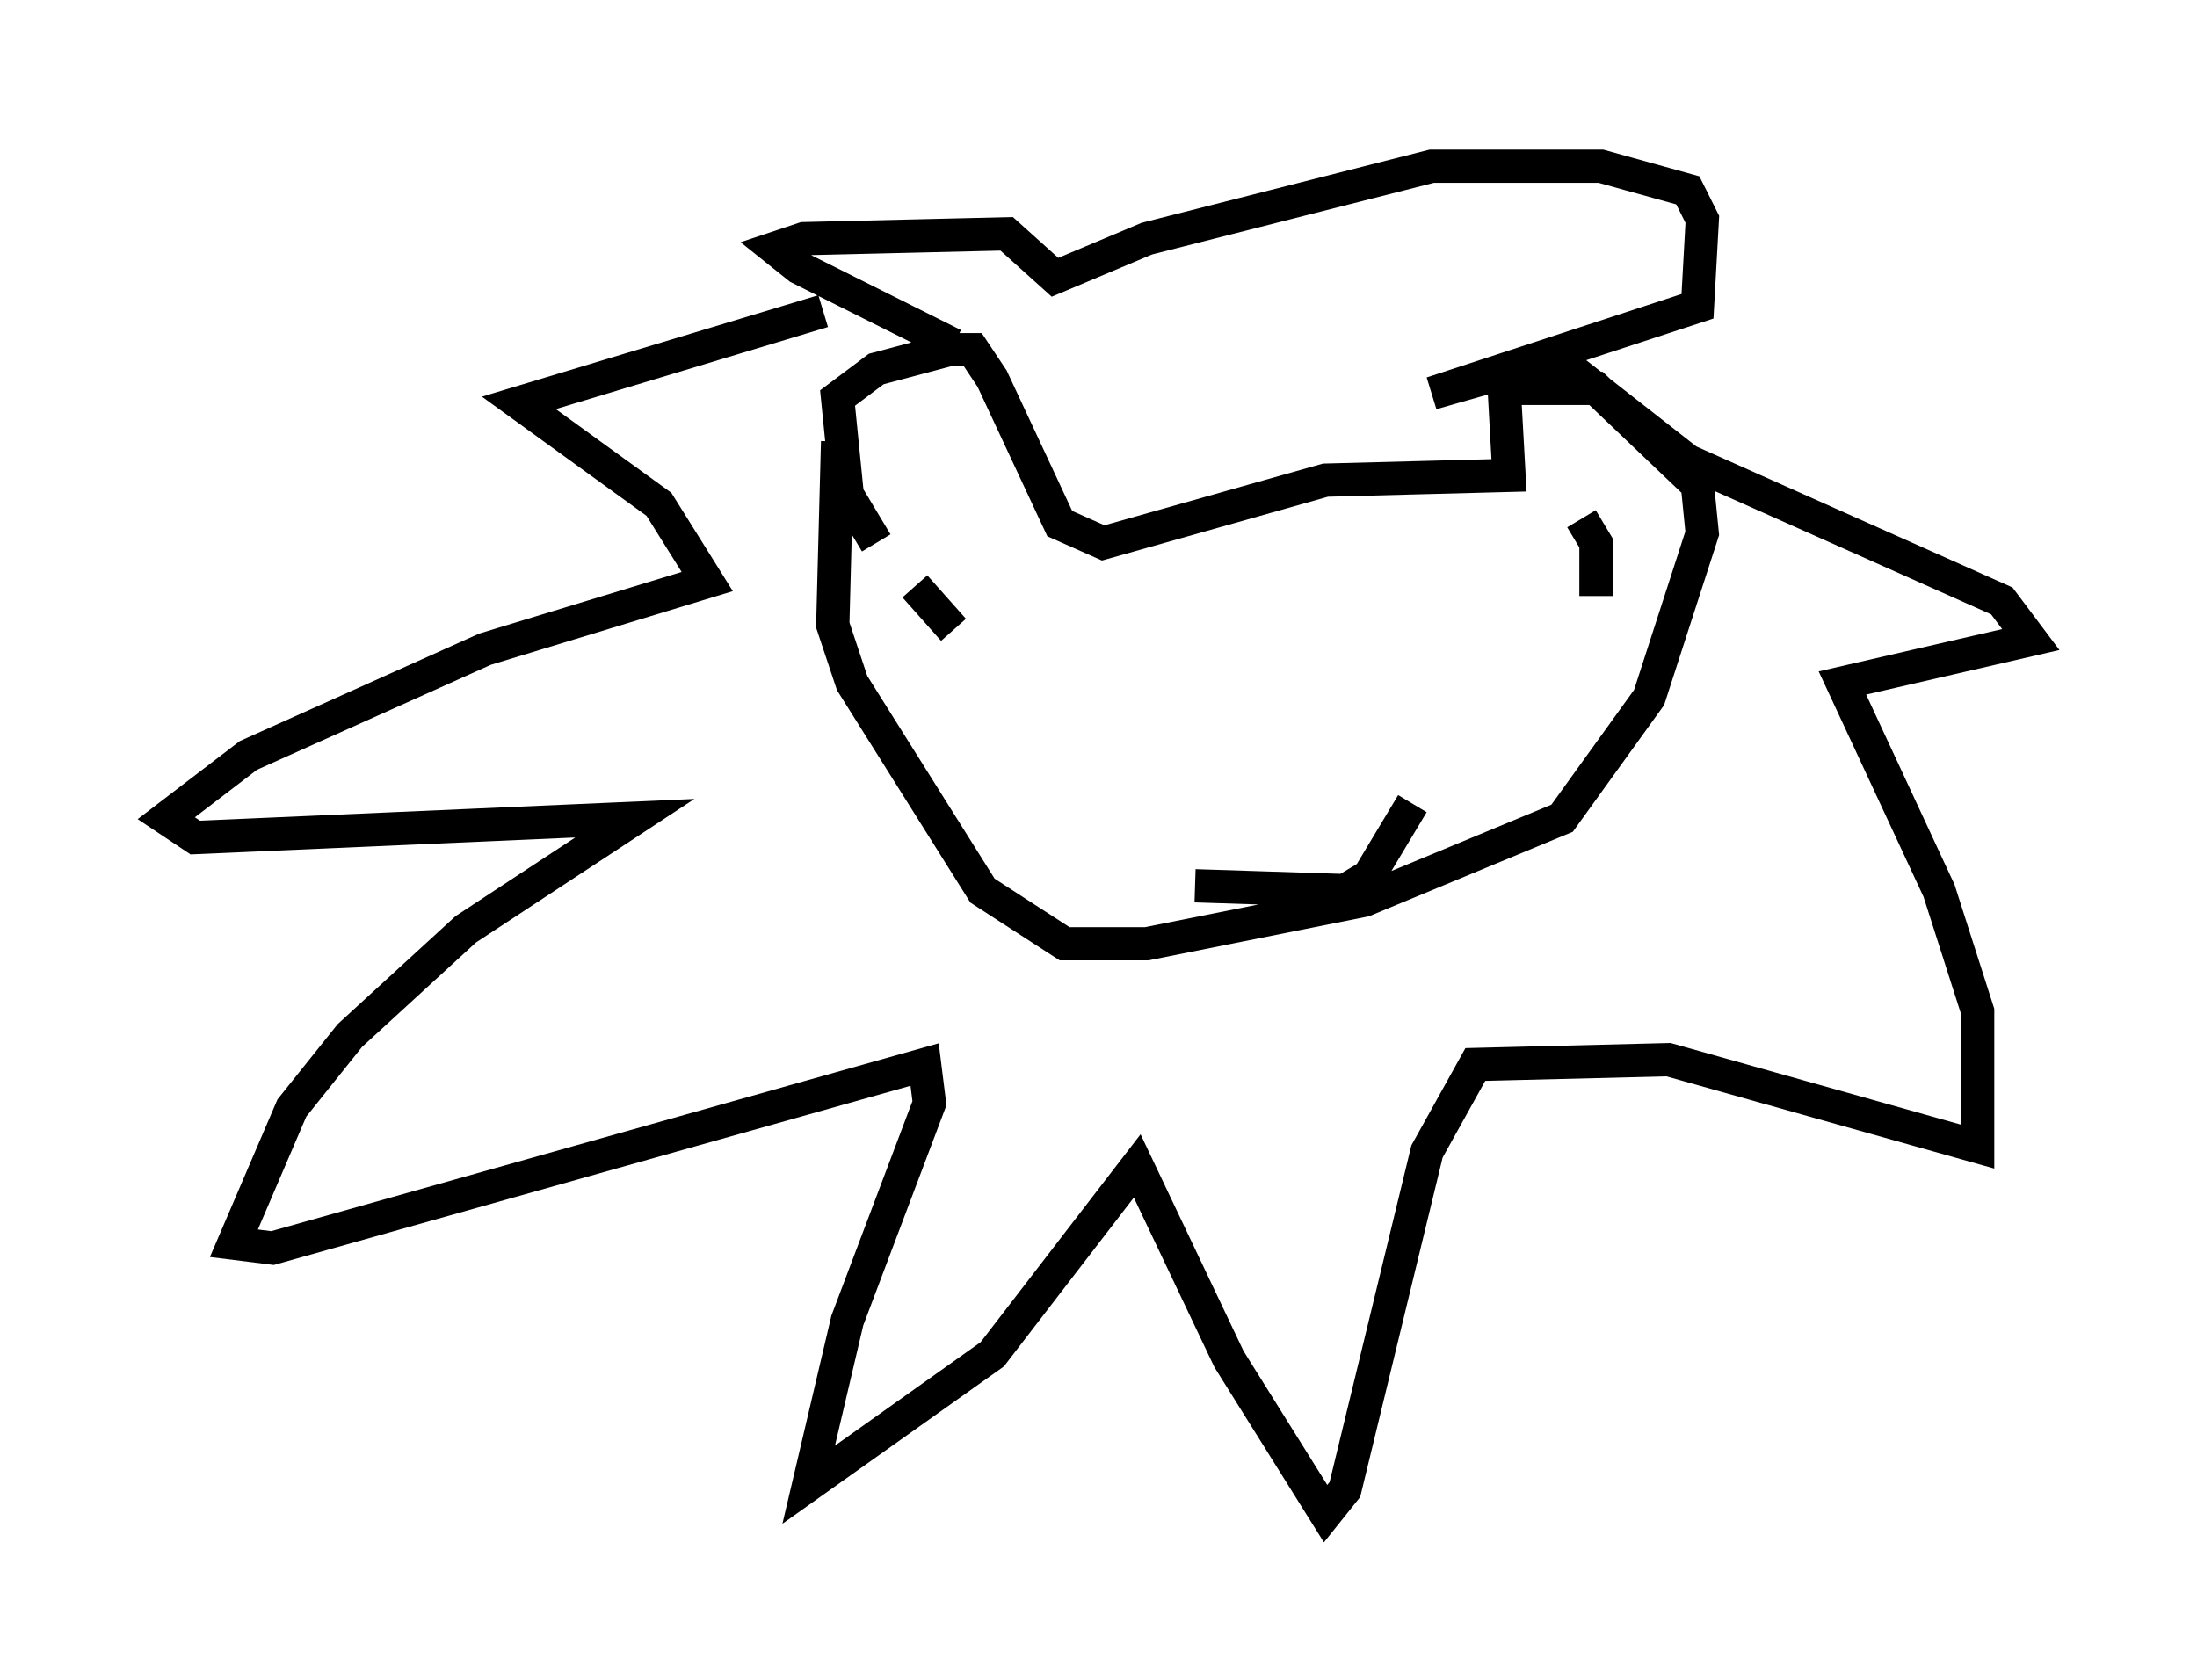 <?xml version="1.0" encoding="utf-8" ?>
<svg baseProfile="full" height="50.525" version="1.1" width="66.067" xmlns="http://www.w3.org/2000/svg" xmlns:ev="http://www.w3.org/2001/xml-events" xmlns:xlink="http://www.w3.org/1999/xlink"><defs /><rect fill="white" height="50.525" width="66.067" x="0" y="0" /><path d="M28.385, 9.648 m-3.631, -0.291 l-9.151, 2.76 4.212, 3.05 l1.453, 2.324 -6.682, 2.034 l-7.117, 3.196 -2.469, 1.888 l0.872, 0.581 13.218, -0.581 l-5.084, 3.341 -3.486, 3.196 l-1.743, 2.179 -1.743, 4.067 l1.162, 0.145 19.609, -5.52 l0.145, 1.162 -2.469, 6.536 l-1.162, 4.939 5.52, -3.922 l4.358, -5.665 2.76, 5.81 l2.905, 4.648 0.581, -0.726 l2.469, -10.168 1.453, -2.615 l5.81, -0.145 9.296, 2.615 l0.0, -4.067 -1.162, -3.631 l-2.905, -6.246 5.665, -1.307 l-0.872, -1.162 -9.441, -4.212 l-3.341, -2.615 -2.324, 0.0 l-2.034, 0.581 7.989, -2.615 l0.145, -2.615 -0.436, -0.872 l-2.615, -0.726 -5.084, 0.0 l-8.57, 2.179 -2.76, 1.162 l-1.453, -1.307 -6.101, 0.145 l-0.872, 0.291 0.726, 0.581 l4.648, 2.324 m-2.324, 5.955 l-0.872, -1.453 -0.291, -2.905 l1.162, -0.872 2.179, -0.581 l0.726, 0.0 0.581, 0.872 l2.034, 4.358 1.307, 0.581 l6.682, -1.888 5.52, -0.145 l-0.145, -2.615 2.76, 0.0 l3.05, 2.905 0.145, 1.453 l-1.598, 4.939 -2.615, 3.631 l-5.955, 2.469 -6.536, 1.307 l-2.469, 0.0 -2.469, -1.598 l-3.922, -6.246 -0.581, -1.743 l0.145, -5.52 m2.324, 4.358 l1.162, 1.307 m18.883, -3.341 l0.436, 0.726 0.0, 1.598 m-12.056, 8.715 l4.503, 0.145 0.726, -0.436 l1.307, -2.179 " fill="none" stroke="black" stroke-width="1" /></svg>